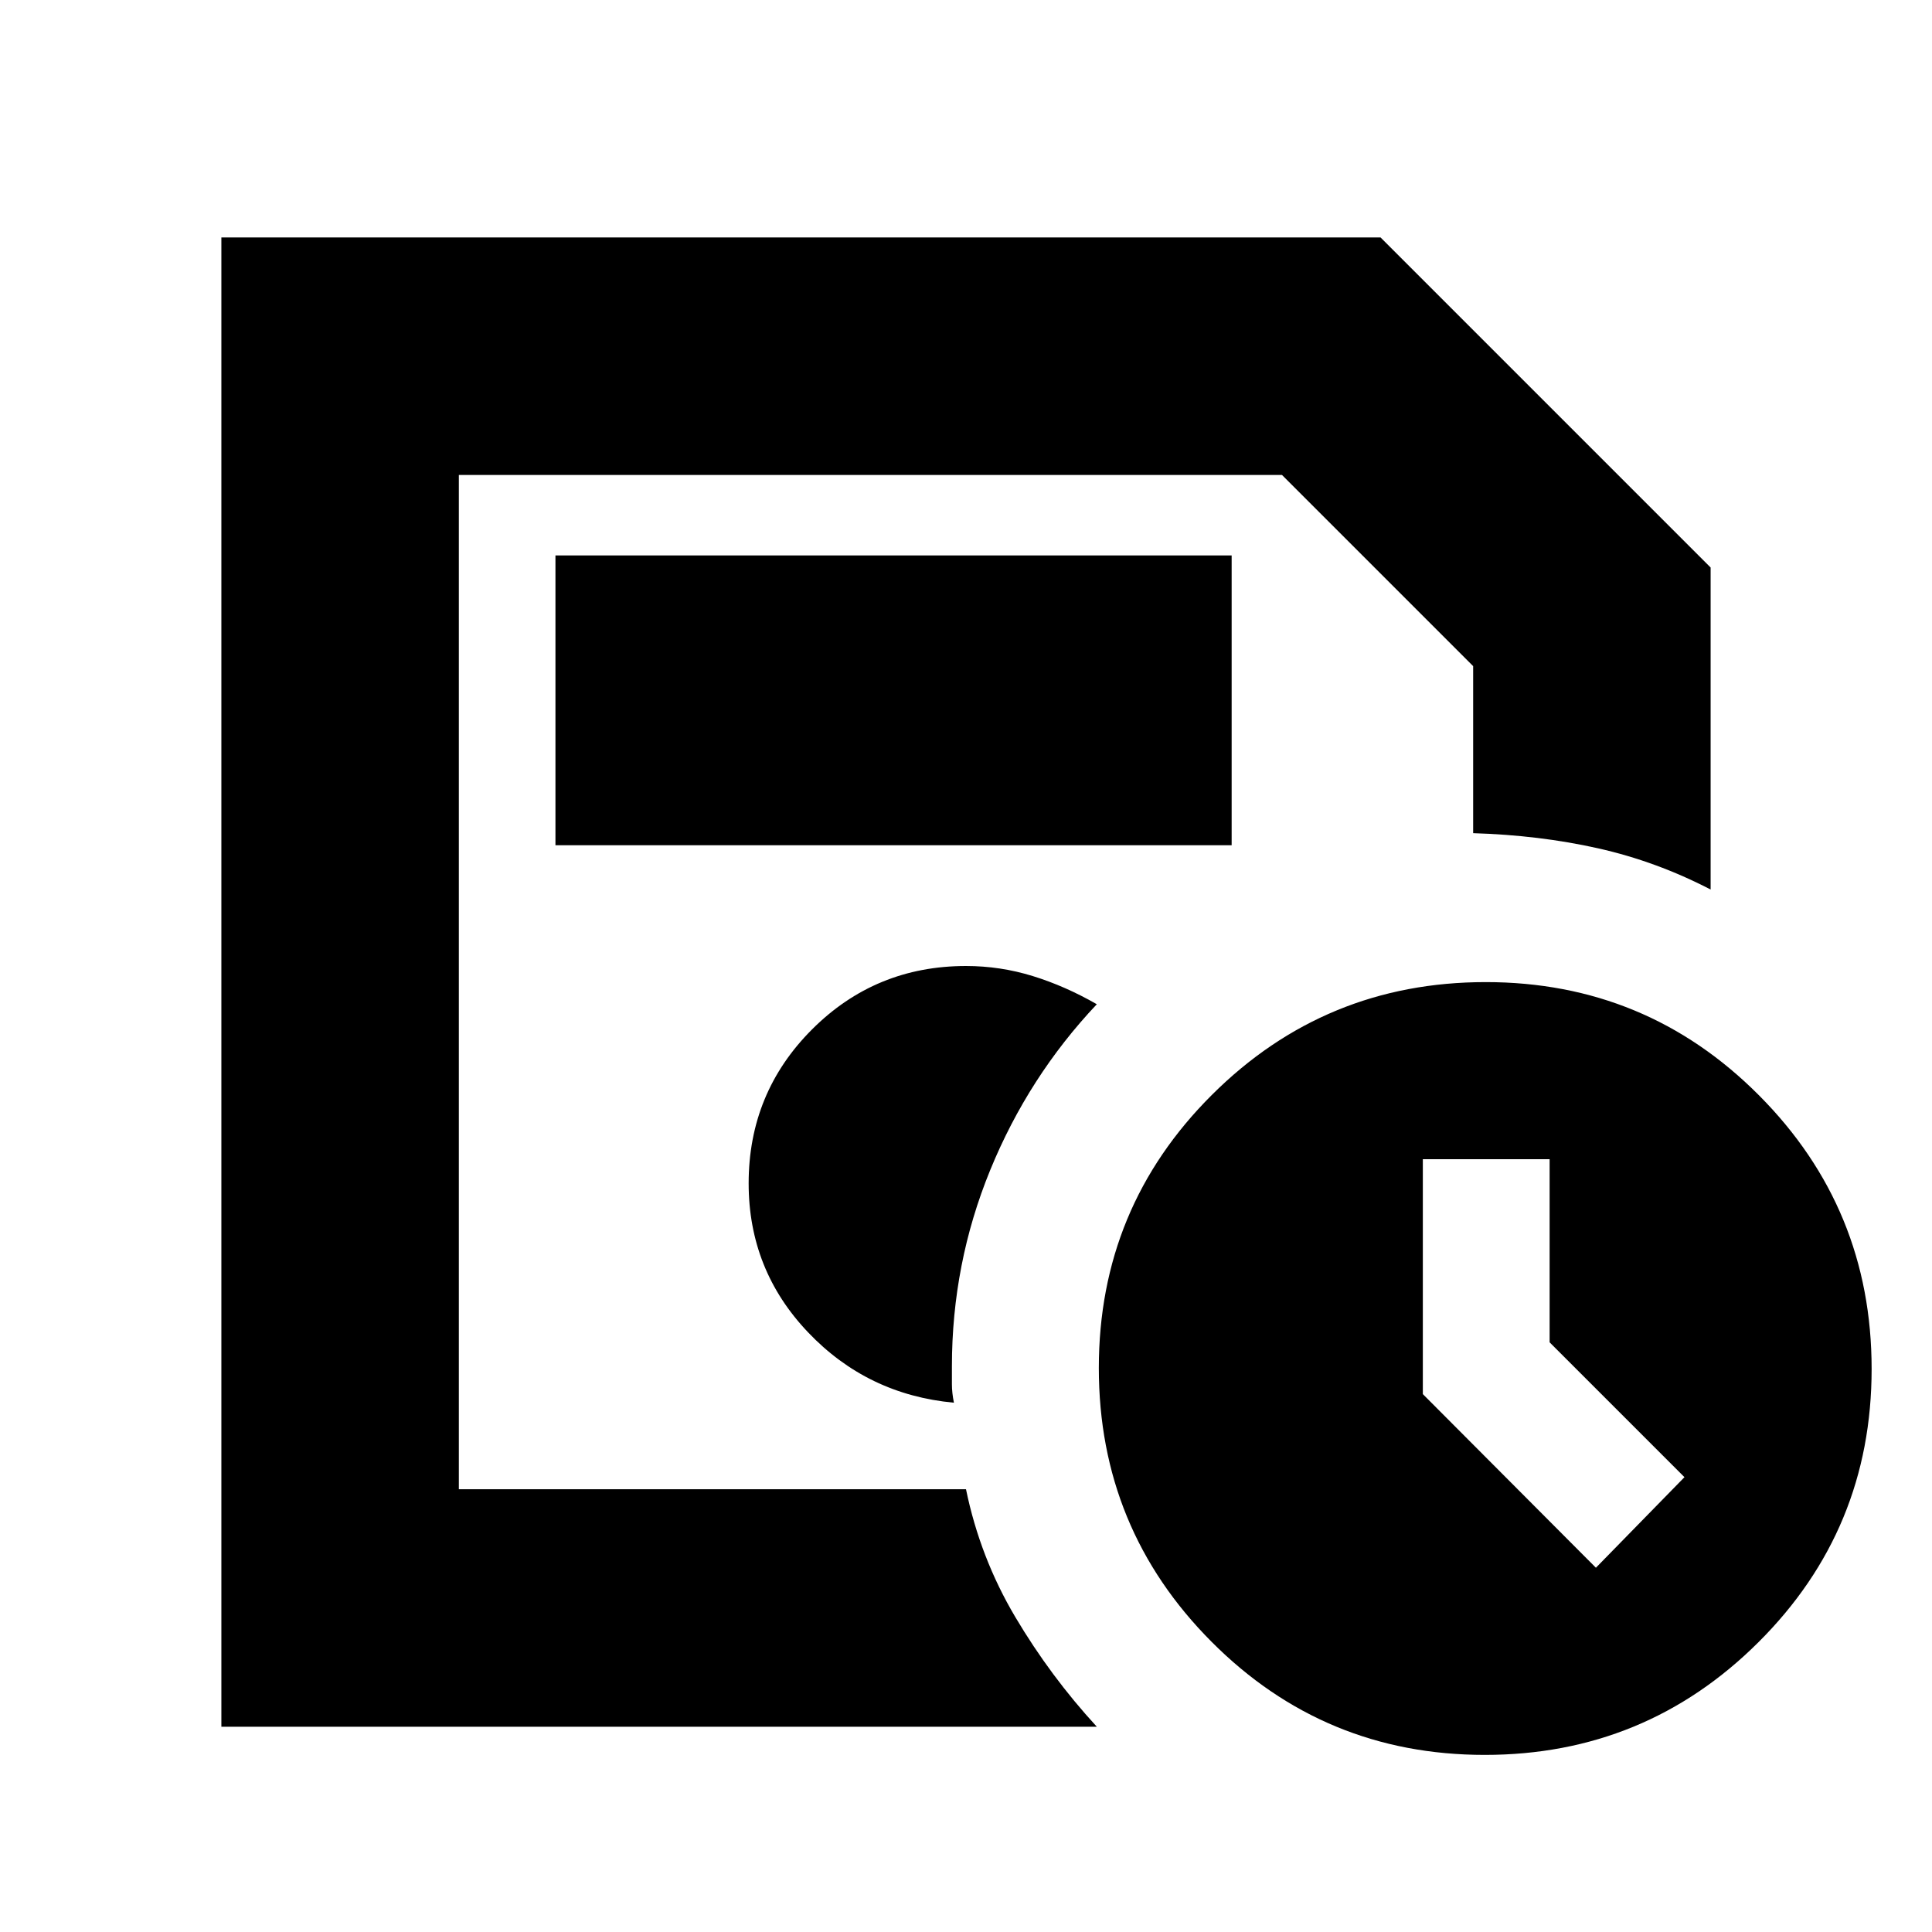 <svg xmlns="http://www.w3.org/2000/svg" height="20" viewBox="0 -960 960 960" width="20"><path d="M228-220v-504 504ZM110-102v-740h576l164 164v160q-27-14-56.03-20.5Q764.93-545 732-546v-83l-95-95H228v504h252q7 34 24.5 63.5T545-102H110Zm627.77 14Q658-88 602-144.23q-56-56.22-56-136Q546-360 602.23-416q56.22-56 136-56Q818-472 874-415.77q56 56.22 56 136Q930-200 873.77-144q-56.22 56-136 56ZM770-293v-91h-63v116.72L793-181l44-45-67-67ZM276-540h336v-144H276v144Zm198 277q-1-4.94-1-9.21V-281q0-51.05 19-97.53Q511-425 545-461q-15.66-9-31.82-14-16.17-5-33.18-5-45 0-76.5 31.5T372-372q0 43 29.5 74t72.5 35Z"/></svg>